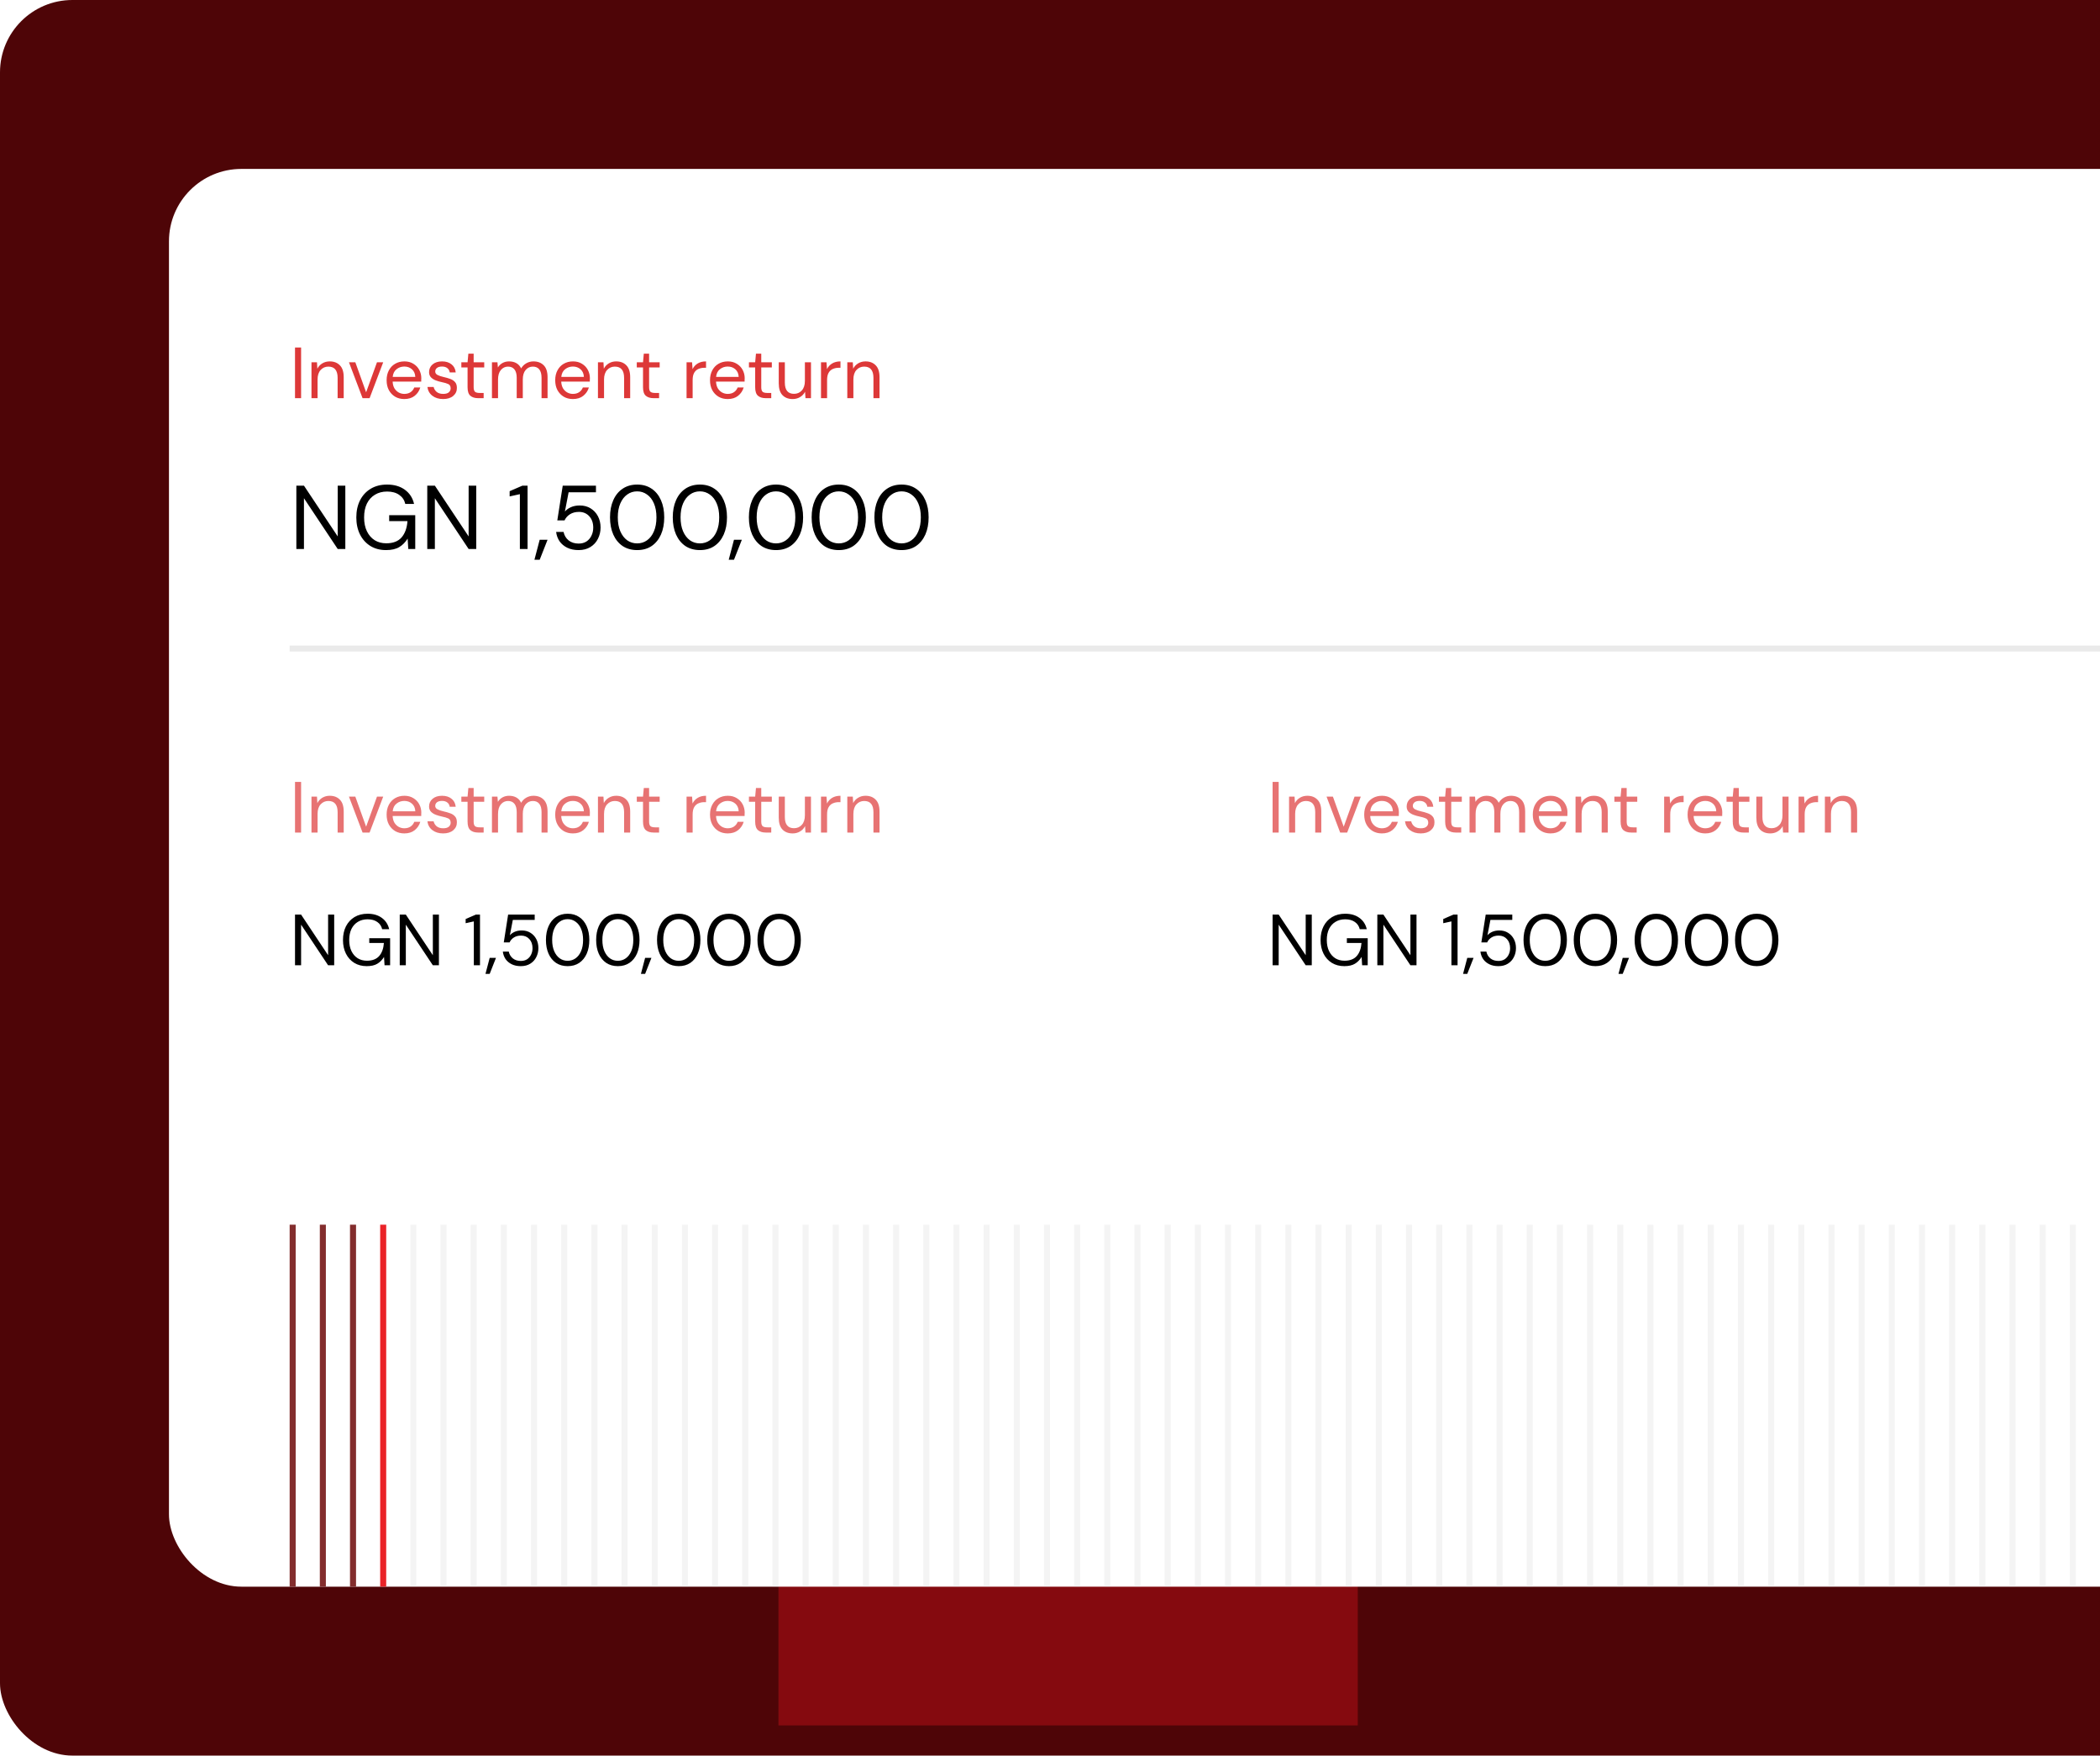 <svg width="348" height="291" viewBox="0 0 348 291" fill="none" xmlns="http://www.w3.org/2000/svg">
<g clip-path="url(#clip0_1_1400)">
<rect width="520" height="291" rx="12" fill="#4E0507"/>
<g filter="url(#filter0_f_1_1400)">
<rect x="129" y="216" width="96" height="70" fill="#850A0F"/>
</g>
<rect x="28" y="28" width="464" height="235" rx="12" fill="white"/>
<path d="M48.888 66V57.6H49.896V66H48.888ZM51.617 66V60.048H52.529L52.589 61.116C52.781 60.74 53.057 60.444 53.417 60.228C53.777 60.012 54.185 59.904 54.641 59.904C55.345 59.904 55.905 60.12 56.321 60.552C56.745 60.976 56.957 61.632 56.957 62.52V66H55.949V62.628C55.949 61.388 55.437 60.768 54.413 60.768C53.901 60.768 53.473 60.956 53.129 61.332C52.793 61.7 52.625 62.228 52.625 62.916V66H51.617ZM60.083 66L57.827 60.048H58.883L60.671 65.028L62.471 60.048H63.503L61.247 66H60.083ZM66.996 66.144C66.428 66.144 65.924 66.016 65.484 65.76C65.044 65.496 64.696 65.132 64.44 64.668C64.192 64.204 64.068 63.656 64.068 63.024C64.068 62.4 64.192 61.856 64.44 61.392C64.688 60.92 65.032 60.556 65.472 60.3C65.92 60.036 66.436 59.904 67.02 59.904C67.596 59.904 68.092 60.036 68.508 60.3C68.932 60.556 69.256 60.896 69.48 61.32C69.704 61.744 69.816 62.2 69.816 62.688C69.816 62.776 69.812 62.864 69.804 62.952C69.804 63.04 69.804 63.14 69.804 63.252H65.064C65.088 63.708 65.192 64.088 65.376 64.392C65.568 64.688 65.804 64.912 66.084 65.064C66.372 65.216 66.676 65.292 66.996 65.292C67.412 65.292 67.76 65.196 68.04 65.004C68.32 64.812 68.524 64.552 68.652 64.224H69.648C69.488 64.776 69.18 65.236 68.724 65.604C68.276 65.964 67.7 66.144 66.996 66.144ZM66.996 60.756C66.516 60.756 66.088 60.904 65.712 61.2C65.344 61.488 65.132 61.912 65.076 62.472H68.82C68.796 61.936 68.612 61.516 68.268 61.212C67.924 60.908 67.5 60.756 66.996 60.756ZM73.432 66.144C72.72 66.144 72.128 65.964 71.656 65.604C71.184 65.244 70.908 64.756 70.828 64.14H71.86C71.924 64.452 72.088 64.724 72.352 64.956C72.624 65.18 72.988 65.292 73.444 65.292C73.868 65.292 74.18 65.204 74.38 65.028C74.58 64.844 74.68 64.628 74.68 64.38C74.68 64.02 74.548 63.78 74.284 63.66C74.028 63.54 73.664 63.432 73.192 63.336C72.872 63.272 72.552 63.18 72.232 63.06C71.912 62.94 71.644 62.772 71.428 62.556C71.212 62.332 71.104 62.04 71.104 61.68C71.104 61.16 71.296 60.736 71.68 60.408C72.072 60.072 72.6 59.904 73.264 59.904C73.896 59.904 74.412 60.064 74.812 60.384C75.22 60.696 75.456 61.144 75.52 61.728H74.524C74.484 61.424 74.352 61.188 74.128 61.02C73.912 60.844 73.62 60.756 73.252 60.756C72.892 60.756 72.612 60.832 72.412 60.984C72.22 61.136 72.124 61.336 72.124 61.584C72.124 61.824 72.248 62.012 72.496 62.148C72.752 62.284 73.096 62.4 73.528 62.496C73.896 62.576 74.244 62.676 74.572 62.796C74.908 62.908 75.18 63.08 75.388 63.312C75.604 63.536 75.712 63.864 75.712 64.296C75.72 64.832 75.516 65.276 75.1 65.628C74.692 65.972 74.136 66.144 73.432 66.144ZM79.235 66C78.691 66 78.263 65.868 77.951 65.604C77.639 65.34 77.483 64.864 77.483 64.176V60.9H76.451V60.048H77.483L77.615 58.62H78.491V60.048H80.243V60.9H78.491V64.176C78.491 64.552 78.567 64.808 78.719 64.944C78.871 65.072 79.139 65.136 79.523 65.136H80.147V66H79.235ZM81.523 66V60.048H82.435L82.507 60.912C82.699 60.592 82.955 60.344 83.275 60.168C83.595 59.992 83.955 59.904 84.355 59.904C84.827 59.904 85.231 60 85.567 60.192C85.911 60.384 86.175 60.676 86.359 61.068C86.567 60.708 86.851 60.424 87.211 60.216C87.579 60.008 87.975 59.904 88.399 59.904C89.111 59.904 89.679 60.12 90.103 60.552C90.527 60.976 90.739 61.632 90.739 62.52V66H89.743V62.628C89.743 62.012 89.619 61.548 89.371 61.236C89.123 60.924 88.767 60.768 88.303 60.768C87.823 60.768 87.423 60.956 87.103 61.332C86.791 61.7 86.635 62.228 86.635 62.916V66H85.627V62.628C85.627 62.012 85.503 61.548 85.255 61.236C85.007 60.924 84.651 60.768 84.187 60.768C83.715 60.768 83.319 60.956 82.999 61.332C82.687 61.7 82.531 62.228 82.531 62.916V66H81.523ZM94.934 66.144C94.366 66.144 93.862 66.016 93.422 65.76C92.982 65.496 92.634 65.132 92.378 64.668C92.13 64.204 92.006 63.656 92.006 63.024C92.006 62.4 92.13 61.856 92.378 61.392C92.626 60.92 92.97 60.556 93.41 60.3C93.858 60.036 94.374 59.904 94.958 59.904C95.534 59.904 96.03 60.036 96.446 60.3C96.87 60.556 97.194 60.896 97.418 61.32C97.642 61.744 97.754 62.2 97.754 62.688C97.754 62.776 97.75 62.864 97.742 62.952C97.742 63.04 97.742 63.14 97.742 63.252H93.002C93.026 63.708 93.13 64.088 93.314 64.392C93.506 64.688 93.742 64.912 94.022 65.064C94.31 65.216 94.614 65.292 94.934 65.292C95.35 65.292 95.698 65.196 95.978 65.004C96.258 64.812 96.462 64.552 96.59 64.224H97.586C97.426 64.776 97.118 65.236 96.662 65.604C96.214 65.964 95.638 66.144 94.934 66.144ZM94.934 60.756C94.454 60.756 94.026 60.904 93.65 61.2C93.282 61.488 93.07 61.912 93.014 62.472H96.758C96.734 61.936 96.55 61.516 96.206 61.212C95.862 60.908 95.438 60.756 94.934 60.756ZM99.09 66V60.048H100.002L100.062 61.116C100.254 60.74 100.53 60.444 100.89 60.228C101.25 60.012 101.658 59.904 102.114 59.904C102.818 59.904 103.378 60.12 103.794 60.552C104.218 60.976 104.43 61.632 104.43 62.52V66H103.422V62.628C103.422 61.388 102.91 60.768 101.886 60.768C101.374 60.768 100.946 60.956 100.602 61.332C100.266 61.7 100.098 62.228 100.098 62.916V66H99.09ZM108.309 66C107.765 66 107.337 65.868 107.025 65.604C106.713 65.34 106.557 64.864 106.557 64.176V60.9H105.525V60.048H106.557L106.689 58.62H107.565V60.048H109.317V60.9H107.565V64.176C107.565 64.552 107.641 64.808 107.793 64.944C107.945 65.072 108.213 65.136 108.597 65.136H109.221V66H108.309ZM113.773 66V60.048H114.685L114.769 61.188C114.953 60.796 115.233 60.484 115.609 60.252C115.985 60.02 116.449 59.904 117.001 59.904V60.96H116.725C116.373 60.96 116.049 61.024 115.753 61.152C115.457 61.272 115.221 61.48 115.045 61.776C114.869 62.072 114.781 62.48 114.781 63V66H113.773ZM120.586 66.144C120.018 66.144 119.514 66.016 119.074 65.76C118.634 65.496 118.286 65.132 118.03 64.668C117.782 64.204 117.658 63.656 117.658 63.024C117.658 62.4 117.782 61.856 118.03 61.392C118.278 60.92 118.622 60.556 119.062 60.3C119.51 60.036 120.026 59.904 120.61 59.904C121.186 59.904 121.682 60.036 122.098 60.3C122.522 60.556 122.846 60.896 123.07 61.32C123.294 61.744 123.406 62.2 123.406 62.688C123.406 62.776 123.402 62.864 123.394 62.952C123.394 63.04 123.394 63.14 123.394 63.252H118.654C118.678 63.708 118.782 64.088 118.966 64.392C119.158 64.688 119.394 64.912 119.674 65.064C119.962 65.216 120.266 65.292 120.586 65.292C121.002 65.292 121.35 65.196 121.63 65.004C121.91 64.812 122.114 64.552 122.242 64.224H123.238C123.078 64.776 122.77 65.236 122.314 65.604C121.866 65.964 121.29 66.144 120.586 66.144ZM120.586 60.756C120.106 60.756 119.678 60.904 119.302 61.2C118.934 61.488 118.722 61.912 118.666 62.472H122.41C122.386 61.936 122.202 61.516 121.858 61.212C121.514 60.908 121.09 60.756 120.586 60.756ZM126.895 66C126.351 66 125.923 65.868 125.611 65.604C125.299 65.34 125.143 64.864 125.143 64.176V60.9H124.111V60.048H125.143L125.275 58.62H126.151V60.048H127.903V60.9H126.151V64.176C126.151 64.552 126.227 64.808 126.379 64.944C126.531 65.072 126.799 65.136 127.183 65.136H127.807V66H126.895ZM131.355 66.144C130.651 66.144 130.091 65.932 129.675 65.508C129.259 65.076 129.051 64.416 129.051 63.528V60.048H130.059V63.42C130.059 64.66 130.567 65.28 131.583 65.28C132.103 65.28 132.531 65.096 132.867 64.728C133.211 64.352 133.383 63.82 133.383 63.132V60.048H134.391V66H133.479L133.407 64.932C133.223 65.308 132.947 65.604 132.579 65.82C132.219 66.036 131.811 66.144 131.355 66.144ZM136.051 66V60.048H136.963L137.047 61.188C137.231 60.796 137.511 60.484 137.887 60.252C138.263 60.02 138.727 59.904 139.279 59.904V60.96H139.003C138.651 60.96 138.327 61.024 138.031 61.152C137.735 61.272 137.499 61.48 137.323 61.776C137.147 62.072 137.059 62.48 137.059 63V66H136.051ZM140.41 66V60.048H141.322L141.382 61.116C141.574 60.74 141.85 60.444 142.21 60.228C142.57 60.012 142.978 59.904 143.434 59.904C144.138 59.904 144.698 60.12 145.114 60.552C145.538 60.976 145.75 61.632 145.75 62.52V66H144.742V62.628C144.742 61.388 144.23 60.768 143.206 60.768C142.694 60.768 142.266 60.956 141.922 61.332C141.586 61.7 141.418 62.228 141.418 62.916V66H140.41Z" fill="#DD3838"/>
<path d="M49.11 91V80.5H50.37L55.965 88.915V80.5H57.225V91H55.965L50.37 82.585V91H49.11ZM63.967 91.18C62.987 91.18 62.127 90.955 61.387 90.505C60.647 90.045 60.072 89.41 59.662 88.6C59.252 87.78 59.047 86.835 59.047 85.765C59.047 84.695 59.252 83.75 59.662 82.93C60.082 82.11 60.672 81.47 61.432 81.01C62.202 80.55 63.107 80.32 64.147 80.32C65.327 80.32 66.307 80.605 67.087 81.175C67.877 81.745 68.387 82.53 68.617 83.53H67.162C67.022 82.9 66.687 82.4 66.157 82.03C65.637 81.66 64.967 81.475 64.147 81.475C63.377 81.475 62.707 81.65 62.137 82C61.567 82.34 61.122 82.83 60.802 83.47C60.492 84.11 60.337 84.875 60.337 85.765C60.337 86.655 60.492 87.42 60.802 88.06C61.112 88.7 61.542 89.195 62.092 89.545C62.642 89.885 63.282 90.055 64.012 90.055C65.132 90.055 65.977 89.73 66.547 89.08C67.117 88.42 67.442 87.52 67.522 86.38H64.492V85.39H68.812V91H67.657L67.552 89.275C67.172 89.885 66.707 90.355 66.157 90.685C65.607 91.015 64.877 91.18 63.967 91.18ZM70.804 91V80.5H72.064L77.659 88.915V80.5H78.919V91H77.659L72.064 82.585V91H70.804ZM86.151 91V81.91L84.456 82.285V81.415L86.571 80.5H87.426V91H86.151ZM88.562 92.785L89.432 89.47H90.737L89.432 92.785H88.562ZM95.878 91.18C95.158 91.18 94.533 91.05 94.003 90.79C93.473 90.53 93.048 90.175 92.728 89.725C92.418 89.265 92.228 88.745 92.158 88.165H93.388C93.508 88.745 93.788 89.215 94.228 89.575C94.668 89.925 95.223 90.1 95.893 90.1C96.393 90.1 96.823 89.985 97.183 89.755C97.543 89.515 97.818 89.195 98.008 88.795C98.208 88.395 98.308 87.95 98.308 87.46C98.308 86.68 98.088 86.05 97.648 85.57C97.208 85.09 96.638 84.85 95.938 84.85C95.358 84.85 94.863 84.98 94.453 85.24C94.043 85.5 93.743 85.84 93.553 86.26H92.353L93.253 80.5H98.758V81.595H94.228L93.613 84.79C93.853 84.5 94.183 84.26 94.603 84.07C95.033 83.88 95.523 83.785 96.073 83.785C96.763 83.785 97.363 83.945 97.873 84.265C98.393 84.585 98.798 85.02 99.088 85.57C99.378 86.12 99.523 86.745 99.523 87.445C99.523 88.115 99.378 88.735 99.088 89.305C98.808 89.875 98.393 90.33 97.843 90.67C97.303 91.01 96.648 91.18 95.878 91.18ZM105.588 91.18C104.658 91.18 103.853 90.955 103.173 90.505C102.503 90.045 101.988 89.41 101.628 88.6C101.268 87.78 101.088 86.83 101.088 85.75C101.088 84.67 101.268 83.725 101.628 82.915C101.988 82.095 102.503 81.46 103.173 81.01C103.853 80.55 104.658 80.32 105.588 80.32C106.518 80.32 107.318 80.55 107.988 81.01C108.658 81.46 109.173 82.095 109.533 82.915C109.893 83.725 110.073 84.67 110.073 85.75C110.073 86.83 109.893 87.78 109.533 88.6C109.173 89.41 108.658 90.045 107.988 90.505C107.318 90.955 106.518 91.18 105.588 91.18ZM105.588 90.07C106.198 90.07 106.743 89.9 107.223 89.56C107.713 89.21 108.093 88.715 108.363 88.075C108.643 87.425 108.783 86.65 108.783 85.75C108.783 84.85 108.643 84.08 108.363 83.44C108.093 82.8 107.713 82.31 107.223 81.97C106.743 81.62 106.198 81.445 105.588 81.445C104.968 81.445 104.418 81.62 103.938 81.97C103.458 82.31 103.078 82.8 102.798 83.44C102.518 84.08 102.378 84.85 102.378 85.75C102.378 86.65 102.518 87.425 102.798 88.075C103.078 88.715 103.458 89.21 103.938 89.56C104.418 89.9 104.968 90.07 105.588 90.07ZM115.988 91.18C115.058 91.18 114.253 90.955 113.573 90.505C112.903 90.045 112.388 89.41 112.028 88.6C111.668 87.78 111.488 86.83 111.488 85.75C111.488 84.67 111.668 83.725 112.028 82.915C112.388 82.095 112.903 81.46 113.573 81.01C114.253 80.55 115.058 80.32 115.988 80.32C116.918 80.32 117.718 80.55 118.388 81.01C119.058 81.46 119.573 82.095 119.933 82.915C120.293 83.725 120.473 84.67 120.473 85.75C120.473 86.83 120.293 87.78 119.933 88.6C119.573 89.41 119.058 90.045 118.388 90.505C117.718 90.955 116.918 91.18 115.988 91.18ZM115.988 90.07C116.598 90.07 117.143 89.9 117.623 89.56C118.113 89.21 118.493 88.715 118.763 88.075C119.043 87.425 119.183 86.65 119.183 85.75C119.183 84.85 119.043 84.08 118.763 83.44C118.493 82.8 118.113 82.31 117.623 81.97C117.143 81.62 116.598 81.445 115.988 81.445C115.368 81.445 114.818 81.62 114.338 81.97C113.858 82.31 113.478 82.8 113.198 83.44C112.918 84.08 112.778 84.85 112.778 85.75C112.778 86.65 112.918 87.425 113.198 88.075C113.478 88.715 113.858 89.21 114.338 89.56C114.818 89.9 115.368 90.07 115.988 90.07ZM120.759 92.785L121.629 89.47H122.934L121.629 92.785H120.759ZM128.601 91.18C127.671 91.18 126.866 90.955 126.186 90.505C125.516 90.045 125.001 89.41 124.641 88.6C124.281 87.78 124.101 86.83 124.101 85.75C124.101 84.67 124.281 83.725 124.641 82.915C125.001 82.095 125.516 81.46 126.186 81.01C126.866 80.55 127.671 80.32 128.601 80.32C129.531 80.32 130.331 80.55 131.001 81.01C131.671 81.46 132.186 82.095 132.546 82.915C132.906 83.725 133.086 84.67 133.086 85.75C133.086 86.83 132.906 87.78 132.546 88.6C132.186 89.41 131.671 90.045 131.001 90.505C130.331 90.955 129.531 91.18 128.601 91.18ZM128.601 90.07C129.211 90.07 129.756 89.9 130.236 89.56C130.726 89.21 131.106 88.715 131.376 88.075C131.656 87.425 131.796 86.65 131.796 85.75C131.796 84.85 131.656 84.08 131.376 83.44C131.106 82.8 130.726 82.31 130.236 81.97C129.756 81.62 129.211 81.445 128.601 81.445C127.981 81.445 127.431 81.62 126.951 81.97C126.471 82.31 126.091 82.8 125.811 83.44C125.531 84.08 125.391 84.85 125.391 85.75C125.391 86.65 125.531 87.425 125.811 88.075C126.091 88.715 126.471 89.21 126.951 89.56C127.431 89.9 127.981 90.07 128.601 90.07ZM139.001 91.18C138.071 91.18 137.266 90.955 136.586 90.505C135.916 90.045 135.401 89.41 135.041 88.6C134.681 87.78 134.501 86.83 134.501 85.75C134.501 84.67 134.681 83.725 135.041 82.915C135.401 82.095 135.916 81.46 136.586 81.01C137.266 80.55 138.071 80.32 139.001 80.32C139.931 80.32 140.731 80.55 141.401 81.01C142.071 81.46 142.586 82.095 142.946 82.915C143.306 83.725 143.486 84.67 143.486 85.75C143.486 86.83 143.306 87.78 142.946 88.6C142.586 89.41 142.071 90.045 141.401 90.505C140.731 90.955 139.931 91.18 139.001 91.18ZM139.001 90.07C139.611 90.07 140.156 89.9 140.636 89.56C141.126 89.21 141.506 88.715 141.776 88.075C142.056 87.425 142.196 86.65 142.196 85.75C142.196 84.85 142.056 84.08 141.776 83.44C141.506 82.8 141.126 82.31 140.636 81.97C140.156 81.62 139.611 81.445 139.001 81.445C138.381 81.445 137.831 81.62 137.351 81.97C136.871 82.31 136.491 82.8 136.211 83.44C135.931 84.08 135.791 84.85 135.791 85.75C135.791 86.65 135.931 87.425 136.211 88.075C136.491 88.715 136.871 89.21 137.351 89.56C137.831 89.9 138.381 90.07 139.001 90.07ZM149.401 91.18C148.471 91.18 147.666 90.955 146.986 90.505C146.316 90.045 145.801 89.41 145.441 88.6C145.081 87.78 144.901 86.83 144.901 85.75C144.901 84.67 145.081 83.725 145.441 82.915C145.801 82.095 146.316 81.46 146.986 81.01C147.666 80.55 148.471 80.32 149.401 80.32C150.331 80.32 151.131 80.55 151.801 81.01C152.471 81.46 152.986 82.095 153.346 82.915C153.706 83.725 153.886 84.67 153.886 85.75C153.886 86.83 153.706 87.78 153.346 88.6C152.986 89.41 152.471 90.045 151.801 90.505C151.131 90.955 150.331 91.18 149.401 91.18ZM149.401 90.07C150.011 90.07 150.556 89.9 151.036 89.56C151.526 89.21 151.906 88.715 152.176 88.075C152.456 87.425 152.596 86.65 152.596 85.75C152.596 84.85 152.456 84.08 152.176 83.44C151.906 82.8 151.526 82.31 151.036 81.97C150.556 81.62 150.011 81.445 149.401 81.445C148.781 81.445 148.231 81.62 147.751 81.97C147.271 82.31 146.891 82.8 146.611 83.44C146.331 84.08 146.191 84.85 146.191 85.75C146.191 86.65 146.331 87.425 146.611 88.075C146.891 88.715 147.271 89.21 147.751 89.56C148.231 89.9 148.781 90.07 149.401 90.07Z" fill="black"/>
<g opacity="0.7">
<path d="M48.888 138V129.6H49.896V138H48.888ZM51.617 138V132.048H52.529L52.589 133.116C52.781 132.74 53.057 132.444 53.417 132.228C53.777 132.012 54.185 131.904 54.641 131.904C55.345 131.904 55.905 132.12 56.321 132.552C56.745 132.976 56.957 133.632 56.957 134.52V138H55.949V134.628C55.949 133.388 55.437 132.768 54.413 132.768C53.901 132.768 53.473 132.956 53.129 133.332C52.793 133.7 52.625 134.228 52.625 134.916V138H51.617ZM60.083 138L57.827 132.048H58.883L60.671 137.028L62.471 132.048H63.503L61.247 138H60.083ZM66.996 138.144C66.428 138.144 65.924 138.016 65.484 137.76C65.044 137.496 64.696 137.132 64.44 136.668C64.192 136.204 64.068 135.656 64.068 135.024C64.068 134.4 64.192 133.856 64.44 133.392C64.688 132.92 65.032 132.556 65.472 132.3C65.92 132.036 66.436 131.904 67.02 131.904C67.596 131.904 68.092 132.036 68.508 132.3C68.932 132.556 69.256 132.896 69.48 133.32C69.704 133.744 69.816 134.2 69.816 134.688C69.816 134.776 69.812 134.864 69.804 134.952C69.804 135.04 69.804 135.14 69.804 135.252H65.064C65.088 135.708 65.192 136.088 65.376 136.392C65.568 136.688 65.804 136.912 66.084 137.064C66.372 137.216 66.676 137.292 66.996 137.292C67.412 137.292 67.76 137.196 68.04 137.004C68.32 136.812 68.524 136.552 68.652 136.224H69.648C69.488 136.776 69.18 137.236 68.724 137.604C68.276 137.964 67.7 138.144 66.996 138.144ZM66.996 132.756C66.516 132.756 66.088 132.904 65.712 133.2C65.344 133.488 65.132 133.912 65.076 134.472H68.82C68.796 133.936 68.612 133.516 68.268 133.212C67.924 132.908 67.5 132.756 66.996 132.756ZM73.432 138.144C72.72 138.144 72.128 137.964 71.656 137.604C71.184 137.244 70.908 136.756 70.828 136.14H71.86C71.924 136.452 72.088 136.724 72.352 136.956C72.624 137.18 72.988 137.292 73.444 137.292C73.868 137.292 74.18 137.204 74.38 137.028C74.58 136.844 74.68 136.628 74.68 136.38C74.68 136.02 74.548 135.78 74.284 135.66C74.028 135.54 73.664 135.432 73.192 135.336C72.872 135.272 72.552 135.18 72.232 135.06C71.912 134.94 71.644 134.772 71.428 134.556C71.212 134.332 71.104 134.04 71.104 133.68C71.104 133.16 71.296 132.736 71.68 132.408C72.072 132.072 72.6 131.904 73.264 131.904C73.896 131.904 74.412 132.064 74.812 132.384C75.22 132.696 75.456 133.144 75.52 133.728H74.524C74.484 133.424 74.352 133.188 74.128 133.02C73.912 132.844 73.62 132.756 73.252 132.756C72.892 132.756 72.612 132.832 72.412 132.984C72.22 133.136 72.124 133.336 72.124 133.584C72.124 133.824 72.248 134.012 72.496 134.148C72.752 134.284 73.096 134.4 73.528 134.496C73.896 134.576 74.244 134.676 74.572 134.796C74.908 134.908 75.18 135.08 75.388 135.312C75.604 135.536 75.712 135.864 75.712 136.296C75.72 136.832 75.516 137.276 75.1 137.628C74.692 137.972 74.136 138.144 73.432 138.144ZM79.235 138C78.691 138 78.263 137.868 77.951 137.604C77.639 137.34 77.483 136.864 77.483 136.176V132.9H76.451V132.048H77.483L77.615 130.62H78.491V132.048H80.243V132.9H78.491V136.176C78.491 136.552 78.567 136.808 78.719 136.944C78.871 137.072 79.139 137.136 79.523 137.136H80.147V138H79.235ZM81.523 138V132.048H82.435L82.507 132.912C82.699 132.592 82.955 132.344 83.275 132.168C83.595 131.992 83.955 131.904 84.355 131.904C84.827 131.904 85.231 132 85.567 132.192C85.911 132.384 86.175 132.676 86.359 133.068C86.567 132.708 86.851 132.424 87.211 132.216C87.579 132.008 87.975 131.904 88.399 131.904C89.111 131.904 89.679 132.12 90.103 132.552C90.527 132.976 90.739 133.632 90.739 134.52V138H89.743V134.628C89.743 134.012 89.619 133.548 89.371 133.236C89.123 132.924 88.767 132.768 88.303 132.768C87.823 132.768 87.423 132.956 87.103 133.332C86.791 133.7 86.635 134.228 86.635 134.916V138H85.627V134.628C85.627 134.012 85.503 133.548 85.255 133.236C85.007 132.924 84.651 132.768 84.187 132.768C83.715 132.768 83.319 132.956 82.999 133.332C82.687 133.7 82.531 134.228 82.531 134.916V138H81.523ZM94.934 138.144C94.366 138.144 93.862 138.016 93.422 137.76C92.982 137.496 92.634 137.132 92.378 136.668C92.13 136.204 92.006 135.656 92.006 135.024C92.006 134.4 92.13 133.856 92.378 133.392C92.626 132.92 92.97 132.556 93.41 132.3C93.858 132.036 94.374 131.904 94.958 131.904C95.534 131.904 96.03 132.036 96.446 132.3C96.87 132.556 97.194 132.896 97.418 133.32C97.642 133.744 97.754 134.2 97.754 134.688C97.754 134.776 97.75 134.864 97.742 134.952C97.742 135.04 97.742 135.14 97.742 135.252H93.002C93.026 135.708 93.13 136.088 93.314 136.392C93.506 136.688 93.742 136.912 94.022 137.064C94.31 137.216 94.614 137.292 94.934 137.292C95.35 137.292 95.698 137.196 95.978 137.004C96.258 136.812 96.462 136.552 96.59 136.224H97.586C97.426 136.776 97.118 137.236 96.662 137.604C96.214 137.964 95.638 138.144 94.934 138.144ZM94.934 132.756C94.454 132.756 94.026 132.904 93.65 133.2C93.282 133.488 93.07 133.912 93.014 134.472H96.758C96.734 133.936 96.55 133.516 96.206 133.212C95.862 132.908 95.438 132.756 94.934 132.756ZM99.09 138V132.048H100.002L100.062 133.116C100.254 132.74 100.53 132.444 100.89 132.228C101.25 132.012 101.658 131.904 102.114 131.904C102.818 131.904 103.378 132.12 103.794 132.552C104.218 132.976 104.43 133.632 104.43 134.52V138H103.422V134.628C103.422 133.388 102.91 132.768 101.886 132.768C101.374 132.768 100.946 132.956 100.602 133.332C100.266 133.7 100.098 134.228 100.098 134.916V138H99.09ZM108.309 138C107.765 138 107.337 137.868 107.025 137.604C106.713 137.34 106.557 136.864 106.557 136.176V132.9H105.525V132.048H106.557L106.689 130.62H107.565V132.048H109.317V132.9H107.565V136.176C107.565 136.552 107.641 136.808 107.793 136.944C107.945 137.072 108.213 137.136 108.597 137.136H109.221V138H108.309ZM113.773 138V132.048H114.685L114.769 133.188C114.953 132.796 115.233 132.484 115.609 132.252C115.985 132.02 116.449 131.904 117.001 131.904V132.96H116.725C116.373 132.96 116.049 133.024 115.753 133.152C115.457 133.272 115.221 133.48 115.045 133.776C114.869 134.072 114.781 134.48 114.781 135V138H113.773ZM120.586 138.144C120.018 138.144 119.514 138.016 119.074 137.76C118.634 137.496 118.286 137.132 118.03 136.668C117.782 136.204 117.658 135.656 117.658 135.024C117.658 134.4 117.782 133.856 118.03 133.392C118.278 132.92 118.622 132.556 119.062 132.3C119.51 132.036 120.026 131.904 120.61 131.904C121.186 131.904 121.682 132.036 122.098 132.3C122.522 132.556 122.846 132.896 123.07 133.32C123.294 133.744 123.406 134.2 123.406 134.688C123.406 134.776 123.402 134.864 123.394 134.952C123.394 135.04 123.394 135.14 123.394 135.252H118.654C118.678 135.708 118.782 136.088 118.966 136.392C119.158 136.688 119.394 136.912 119.674 137.064C119.962 137.216 120.266 137.292 120.586 137.292C121.002 137.292 121.35 137.196 121.63 137.004C121.91 136.812 122.114 136.552 122.242 136.224H123.238C123.078 136.776 122.77 137.236 122.314 137.604C121.866 137.964 121.29 138.144 120.586 138.144ZM120.586 132.756C120.106 132.756 119.678 132.904 119.302 133.2C118.934 133.488 118.722 133.912 118.666 134.472H122.41C122.386 133.936 122.202 133.516 121.858 133.212C121.514 132.908 121.09 132.756 120.586 132.756ZM126.895 138C126.351 138 125.923 137.868 125.611 137.604C125.299 137.34 125.143 136.864 125.143 136.176V132.9H124.111V132.048H125.143L125.275 130.62H126.151V132.048H127.903V132.9H126.151V136.176C126.151 136.552 126.227 136.808 126.379 136.944C126.531 137.072 126.799 137.136 127.183 137.136H127.807V138H126.895ZM131.355 138.144C130.651 138.144 130.091 137.932 129.675 137.508C129.259 137.076 129.051 136.416 129.051 135.528V132.048H130.059V135.42C130.059 136.66 130.567 137.28 131.583 137.28C132.103 137.28 132.531 137.096 132.867 136.728C133.211 136.352 133.383 135.82 133.383 135.132V132.048H134.391V138H133.479L133.407 136.932C133.223 137.308 132.947 137.604 132.579 137.82C132.219 138.036 131.811 138.144 131.355 138.144ZM136.051 138V132.048H136.963L137.047 133.188C137.231 132.796 137.511 132.484 137.887 132.252C138.263 132.02 138.727 131.904 139.279 131.904V132.96H139.003C138.651 132.96 138.327 133.024 138.031 133.152C137.735 133.272 137.499 133.48 137.323 133.776C137.147 134.072 137.059 134.48 137.059 135V138H136.051ZM140.41 138V132.048H141.322L141.382 133.116C141.574 132.74 141.85 132.444 142.21 132.228C142.57 132.012 142.978 131.904 143.434 131.904C144.138 131.904 144.698 132.12 145.114 132.552C145.538 132.976 145.75 133.632 145.75 134.52V138H144.742V134.628C144.742 133.388 144.23 132.768 143.206 132.768C142.694 132.768 142.266 132.956 141.922 133.332C141.586 133.7 141.418 134.228 141.418 134.916V138H140.41Z" fill="#DD3838"/>
</g>
<path d="M48.888 160V151.6H49.896L54.372 158.332V151.6H55.38V160H54.372L49.896 153.268V160H48.888ZM60.773 160.144C59.989 160.144 59.301 159.964 58.709 159.604C58.117 159.236 57.657 158.728 57.329 158.08C57.001 157.424 56.837 156.668 56.837 155.812C56.837 154.956 57.001 154.2 57.329 153.544C57.665 152.888 58.137 152.376 58.745 152.008C59.361 151.64 60.085 151.456 60.917 151.456C61.861 151.456 62.645 151.684 63.269 152.14C63.901 152.596 64.309 153.224 64.493 154.024H63.329C63.217 153.52 62.949 153.12 62.525 152.824C62.109 152.528 61.573 152.38 60.917 152.38C60.301 152.38 59.765 152.52 59.309 152.8C58.853 153.072 58.497 153.464 58.241 153.976C57.993 154.488 57.869 155.1 57.869 155.812C57.869 156.524 57.993 157.136 58.241 157.648C58.489 158.16 58.833 158.556 59.273 158.836C59.713 159.108 60.225 159.244 60.809 159.244C61.705 159.244 62.381 158.984 62.837 158.464C63.293 157.936 63.553 157.216 63.617 156.304H61.193V155.512H64.649V160H63.725L63.641 158.62C63.337 159.108 62.965 159.484 62.525 159.748C62.085 160.012 61.501 160.144 60.773 160.144ZM66.243 160V151.6H67.251L71.728 158.332V151.6H72.736V160H71.728L67.251 153.268V160H66.243ZM78.521 160V152.728L77.165 153.028V152.332L78.857 151.6H79.541V160H78.521ZM80.45 161.428L81.146 158.776H82.19L81.146 161.428H80.45ZM86.303 160.144C85.727 160.144 85.227 160.04 84.803 159.832C84.379 159.624 84.039 159.34 83.783 158.98C83.535 158.612 83.383 158.196 83.327 157.732H84.311C84.407 158.196 84.631 158.572 84.983 158.86C85.335 159.14 85.779 159.28 86.315 159.28C86.715 159.28 87.059 159.188 87.347 159.004C87.635 158.812 87.855 158.556 88.007 158.236C88.167 157.916 88.247 157.56 88.247 157.168C88.247 156.544 88.071 156.04 87.719 155.656C87.367 155.272 86.911 155.08 86.351 155.08C85.887 155.08 85.491 155.184 85.163 155.392C84.835 155.6 84.595 155.872 84.443 156.208H83.483L84.203 151.6H88.607V152.476H84.983L84.491 155.032C84.683 154.8 84.947 154.608 85.283 154.456C85.627 154.304 86.019 154.228 86.459 154.228C87.011 154.228 87.491 154.356 87.899 154.612C88.315 154.868 88.639 155.216 88.871 155.656C89.103 156.096 89.219 156.596 89.219 157.156C89.219 157.692 89.103 158.188 88.871 158.644C88.647 159.1 88.315 159.464 87.875 159.736C87.443 160.008 86.919 160.144 86.303 160.144ZM94.07 160.144C93.326 160.144 92.682 159.964 92.138 159.604C91.602 159.236 91.19 158.728 90.902 158.08C90.614 157.424 90.47 156.664 90.47 155.8C90.47 154.936 90.614 154.18 90.902 153.532C91.19 152.876 91.602 152.368 92.138 152.008C92.682 151.64 93.326 151.456 94.07 151.456C94.814 151.456 95.454 151.64 95.99 152.008C96.526 152.368 96.938 152.876 97.226 153.532C97.514 154.18 97.658 154.936 97.658 155.8C97.658 156.664 97.514 157.424 97.226 158.08C96.938 158.728 96.526 159.236 95.99 159.604C95.454 159.964 94.814 160.144 94.07 160.144ZM94.07 159.256C94.558 159.256 94.994 159.12 95.378 158.848C95.77 158.568 96.074 158.172 96.29 157.66C96.514 157.14 96.626 156.52 96.626 155.8C96.626 155.08 96.514 154.464 96.29 153.952C96.074 153.44 95.77 153.048 95.378 152.776C94.994 152.496 94.558 152.356 94.07 152.356C93.574 152.356 93.134 152.496 92.75 152.776C92.366 153.048 92.062 153.44 91.838 153.952C91.614 154.464 91.502 155.08 91.502 155.8C91.502 156.52 91.614 157.14 91.838 157.66C92.062 158.172 92.366 158.568 92.75 158.848C93.134 159.12 93.574 159.256 94.07 159.256ZM102.391 160.144C101.647 160.144 101.003 159.964 100.459 159.604C99.923 159.236 99.511 158.728 99.223 158.08C98.935 157.424 98.791 156.664 98.791 155.8C98.791 154.936 98.935 154.18 99.223 153.532C99.511 152.876 99.923 152.368 100.459 152.008C101.003 151.64 101.647 151.456 102.391 151.456C103.135 151.456 103.775 151.64 104.311 152.008C104.847 152.368 105.259 152.876 105.547 153.532C105.835 154.18 105.979 154.936 105.979 155.8C105.979 156.664 105.835 157.424 105.547 158.08C105.259 158.728 104.847 159.236 104.311 159.604C103.775 159.964 103.135 160.144 102.391 160.144ZM102.391 159.256C102.879 159.256 103.315 159.12 103.699 158.848C104.091 158.568 104.395 158.172 104.611 157.66C104.835 157.14 104.947 156.52 104.947 155.8C104.947 155.08 104.835 154.464 104.611 153.952C104.395 153.44 104.091 153.048 103.699 152.776C103.315 152.496 102.879 152.356 102.391 152.356C101.895 152.356 101.455 152.496 101.071 152.776C100.687 153.048 100.383 153.44 100.159 153.952C99.935 154.464 99.823 155.08 99.823 155.8C99.823 156.52 99.935 157.14 100.159 157.66C100.383 158.172 100.687 158.568 101.071 158.848C101.455 159.12 101.895 159.256 102.391 159.256ZM106.208 161.428L106.904 158.776H107.948L106.904 161.428H106.208ZM112.48 160.144C111.736 160.144 111.092 159.964 110.548 159.604C110.012 159.236 109.6 158.728 109.312 158.08C109.024 157.424 108.88 156.664 108.88 155.8C108.88 154.936 109.024 154.18 109.312 153.532C109.6 152.876 110.012 152.368 110.548 152.008C111.092 151.64 111.736 151.456 112.48 151.456C113.224 151.456 113.864 151.64 114.4 152.008C114.936 152.368 115.348 152.876 115.636 153.532C115.924 154.18 116.068 154.936 116.068 155.8C116.068 156.664 115.924 157.424 115.636 158.08C115.348 158.728 114.936 159.236 114.4 159.604C113.864 159.964 113.224 160.144 112.48 160.144ZM112.48 159.256C112.968 159.256 113.404 159.12 113.788 158.848C114.18 158.568 114.484 158.172 114.7 157.66C114.924 157.14 115.036 156.52 115.036 155.8C115.036 155.08 114.924 154.464 114.7 153.952C114.484 153.44 114.18 153.048 113.788 152.776C113.404 152.496 112.968 152.356 112.48 152.356C111.984 152.356 111.544 152.496 111.16 152.776C110.776 153.048 110.472 153.44 110.248 153.952C110.024 154.464 109.912 155.08 109.912 155.8C109.912 156.52 110.024 157.14 110.248 157.66C110.472 158.172 110.776 158.568 111.16 158.848C111.544 159.12 111.984 159.256 112.48 159.256ZM120.801 160.144C120.057 160.144 119.413 159.964 118.869 159.604C118.333 159.236 117.921 158.728 117.633 158.08C117.345 157.424 117.201 156.664 117.201 155.8C117.201 154.936 117.345 154.18 117.633 153.532C117.921 152.876 118.333 152.368 118.869 152.008C119.413 151.64 120.057 151.456 120.801 151.456C121.545 151.456 122.185 151.64 122.721 152.008C123.257 152.368 123.669 152.876 123.957 153.532C124.245 154.18 124.389 154.936 124.389 155.8C124.389 156.664 124.245 157.424 123.957 158.08C123.669 158.728 123.257 159.236 122.721 159.604C122.185 159.964 121.545 160.144 120.801 160.144ZM120.801 159.256C121.289 159.256 121.725 159.12 122.109 158.848C122.501 158.568 122.805 158.172 123.021 157.66C123.245 157.14 123.357 156.52 123.357 155.8C123.357 155.08 123.245 154.464 123.021 153.952C122.805 153.44 122.501 153.048 122.109 152.776C121.725 152.496 121.289 152.356 120.801 152.356C120.305 152.356 119.865 152.496 119.481 152.776C119.097 153.048 118.793 153.44 118.569 153.952C118.345 154.464 118.233 155.08 118.233 155.8C118.233 156.52 118.345 157.14 118.569 157.66C118.793 158.172 119.097 158.568 119.481 158.848C119.865 159.12 120.305 159.256 120.801 159.256ZM129.121 160.144C128.377 160.144 127.733 159.964 127.189 159.604C126.653 159.236 126.241 158.728 125.953 158.08C125.665 157.424 125.521 156.664 125.521 155.8C125.521 154.936 125.665 154.18 125.953 153.532C126.241 152.876 126.653 152.368 127.189 152.008C127.733 151.64 128.377 151.456 129.121 151.456C129.865 151.456 130.505 151.64 131.041 152.008C131.577 152.368 131.989 152.876 132.277 153.532C132.565 154.18 132.709 154.936 132.709 155.8C132.709 156.664 132.565 157.424 132.277 158.08C131.989 158.728 131.577 159.236 131.041 159.604C130.505 159.964 129.865 160.144 129.121 160.144ZM129.121 159.256C129.609 159.256 130.045 159.12 130.429 158.848C130.821 158.568 131.125 158.172 131.341 157.66C131.565 157.14 131.677 156.52 131.677 155.8C131.677 155.08 131.565 154.464 131.341 153.952C131.125 153.44 130.821 153.048 130.429 152.776C130.045 152.496 129.609 152.356 129.121 152.356C128.625 152.356 128.185 152.496 127.801 152.776C127.417 153.048 127.113 153.44 126.889 153.952C126.665 154.464 126.553 155.08 126.553 155.8C126.553 156.52 126.665 157.14 126.889 157.66C127.113 158.172 127.417 158.568 127.801 158.848C128.185 159.12 128.625 159.256 129.121 159.256Z" fill="black"/>
<g opacity="0.7">
<path d="M210.888 138V129.6H211.896V138H210.888ZM213.617 138V132.048H214.529L214.589 133.116C214.781 132.74 215.057 132.444 215.417 132.228C215.777 132.012 216.185 131.904 216.641 131.904C217.345 131.904 217.905 132.12 218.321 132.552C218.745 132.976 218.957 133.632 218.957 134.52V138H217.949V134.628C217.949 133.388 217.437 132.768 216.413 132.768C215.901 132.768 215.473 132.956 215.129 133.332C214.793 133.7 214.625 134.228 214.625 134.916V138H213.617ZM222.083 138L219.827 132.048H220.883L222.671 137.028L224.471 132.048H225.503L223.247 138H222.083ZM228.996 138.144C228.428 138.144 227.924 138.016 227.484 137.76C227.044 137.496 226.696 137.132 226.44 136.668C226.192 136.204 226.068 135.656 226.068 135.024C226.068 134.4 226.192 133.856 226.44 133.392C226.688 132.92 227.032 132.556 227.472 132.3C227.92 132.036 228.436 131.904 229.02 131.904C229.596 131.904 230.092 132.036 230.508 132.3C230.932 132.556 231.256 132.896 231.48 133.32C231.704 133.744 231.816 134.2 231.816 134.688C231.816 134.776 231.812 134.864 231.804 134.952C231.804 135.04 231.804 135.14 231.804 135.252H227.064C227.088 135.708 227.192 136.088 227.376 136.392C227.568 136.688 227.804 136.912 228.084 137.064C228.372 137.216 228.676 137.292 228.996 137.292C229.412 137.292 229.76 137.196 230.04 137.004C230.32 136.812 230.524 136.552 230.652 136.224H231.648C231.488 136.776 231.18 137.236 230.724 137.604C230.276 137.964 229.7 138.144 228.996 138.144ZM228.996 132.756C228.516 132.756 228.088 132.904 227.712 133.2C227.344 133.488 227.132 133.912 227.076 134.472H230.82C230.796 133.936 230.612 133.516 230.268 133.212C229.924 132.908 229.5 132.756 228.996 132.756ZM235.432 138.144C234.72 138.144 234.128 137.964 233.656 137.604C233.184 137.244 232.908 136.756 232.828 136.14H233.86C233.924 136.452 234.088 136.724 234.352 136.956C234.624 137.18 234.988 137.292 235.444 137.292C235.868 137.292 236.18 137.204 236.38 137.028C236.58 136.844 236.68 136.628 236.68 136.38C236.68 136.02 236.548 135.78 236.284 135.66C236.028 135.54 235.664 135.432 235.192 135.336C234.872 135.272 234.552 135.18 234.232 135.06C233.912 134.94 233.644 134.772 233.428 134.556C233.212 134.332 233.104 134.04 233.104 133.68C233.104 133.16 233.296 132.736 233.68 132.408C234.072 132.072 234.6 131.904 235.264 131.904C235.896 131.904 236.412 132.064 236.812 132.384C237.22 132.696 237.456 133.144 237.52 133.728H236.524C236.484 133.424 236.352 133.188 236.128 133.02C235.912 132.844 235.62 132.756 235.252 132.756C234.892 132.756 234.612 132.832 234.412 132.984C234.22 133.136 234.124 133.336 234.124 133.584C234.124 133.824 234.248 134.012 234.496 134.148C234.752 134.284 235.096 134.4 235.528 134.496C235.896 134.576 236.244 134.676 236.572 134.796C236.908 134.908 237.18 135.08 237.388 135.312C237.604 135.536 237.712 135.864 237.712 136.296C237.72 136.832 237.516 137.276 237.1 137.628C236.692 137.972 236.136 138.144 235.432 138.144ZM241.235 138C240.691 138 240.263 137.868 239.951 137.604C239.639 137.34 239.483 136.864 239.483 136.176V132.9H238.451V132.048H239.483L239.615 130.62H240.491V132.048H242.243V132.9H240.491V136.176C240.491 136.552 240.567 136.808 240.719 136.944C240.871 137.072 241.139 137.136 241.523 137.136H242.147V138H241.235ZM243.523 138V132.048H244.435L244.507 132.912C244.699 132.592 244.955 132.344 245.275 132.168C245.595 131.992 245.955 131.904 246.355 131.904C246.827 131.904 247.231 132 247.567 132.192C247.911 132.384 248.175 132.676 248.359 133.068C248.567 132.708 248.851 132.424 249.211 132.216C249.579 132.008 249.975 131.904 250.399 131.904C251.111 131.904 251.679 132.12 252.103 132.552C252.527 132.976 252.739 133.632 252.739 134.52V138H251.743V134.628C251.743 134.012 251.619 133.548 251.371 133.236C251.123 132.924 250.767 132.768 250.303 132.768C249.823 132.768 249.423 132.956 249.103 133.332C248.791 133.7 248.635 134.228 248.635 134.916V138H247.627V134.628C247.627 134.012 247.503 133.548 247.255 133.236C247.007 132.924 246.651 132.768 246.187 132.768C245.715 132.768 245.319 132.956 244.999 133.332C244.687 133.7 244.531 134.228 244.531 134.916V138H243.523ZM256.934 138.144C256.366 138.144 255.862 138.016 255.422 137.76C254.982 137.496 254.634 137.132 254.378 136.668C254.13 136.204 254.006 135.656 254.006 135.024C254.006 134.4 254.13 133.856 254.378 133.392C254.626 132.92 254.97 132.556 255.41 132.3C255.858 132.036 256.374 131.904 256.958 131.904C257.534 131.904 258.03 132.036 258.446 132.3C258.87 132.556 259.194 132.896 259.418 133.32C259.642 133.744 259.754 134.2 259.754 134.688C259.754 134.776 259.75 134.864 259.742 134.952C259.742 135.04 259.742 135.14 259.742 135.252H255.002C255.026 135.708 255.13 136.088 255.314 136.392C255.506 136.688 255.742 136.912 256.022 137.064C256.31 137.216 256.614 137.292 256.934 137.292C257.35 137.292 257.698 137.196 257.978 137.004C258.258 136.812 258.462 136.552 258.59 136.224H259.586C259.426 136.776 259.118 137.236 258.662 137.604C258.214 137.964 257.638 138.144 256.934 138.144ZM256.934 132.756C256.454 132.756 256.026 132.904 255.65 133.2C255.282 133.488 255.07 133.912 255.014 134.472H258.758C258.734 133.936 258.55 133.516 258.206 133.212C257.862 132.908 257.438 132.756 256.934 132.756ZM261.09 138V132.048H262.002L262.062 133.116C262.254 132.74 262.53 132.444 262.89 132.228C263.25 132.012 263.658 131.904 264.114 131.904C264.818 131.904 265.378 132.12 265.794 132.552C266.218 132.976 266.43 133.632 266.43 134.52V138H265.422V134.628C265.422 133.388 264.91 132.768 263.886 132.768C263.374 132.768 262.946 132.956 262.602 133.332C262.266 133.7 262.098 134.228 262.098 134.916V138H261.09ZM270.309 138C269.765 138 269.337 137.868 269.025 137.604C268.713 137.34 268.557 136.864 268.557 136.176V132.9H267.525V132.048H268.557L268.689 130.62H269.565V132.048H271.317V132.9H269.565V136.176C269.565 136.552 269.641 136.808 269.793 136.944C269.945 137.072 270.213 137.136 270.597 137.136H271.221V138H270.309ZM275.773 138V132.048H276.685L276.769 133.188C276.953 132.796 277.233 132.484 277.609 132.252C277.985 132.02 278.449 131.904 279.001 131.904V132.96H278.725C278.373 132.96 278.049 133.024 277.753 133.152C277.457 133.272 277.221 133.48 277.045 133.776C276.869 134.072 276.781 134.48 276.781 135V138H275.773ZM282.586 138.144C282.018 138.144 281.514 138.016 281.074 137.76C280.634 137.496 280.286 137.132 280.03 136.668C279.782 136.204 279.658 135.656 279.658 135.024C279.658 134.4 279.782 133.856 280.03 133.392C280.278 132.92 280.622 132.556 281.062 132.3C281.51 132.036 282.026 131.904 282.61 131.904C283.186 131.904 283.682 132.036 284.098 132.3C284.522 132.556 284.846 132.896 285.07 133.32C285.294 133.744 285.406 134.2 285.406 134.688C285.406 134.776 285.402 134.864 285.394 134.952C285.394 135.04 285.394 135.14 285.394 135.252H280.654C280.678 135.708 280.782 136.088 280.966 136.392C281.158 136.688 281.394 136.912 281.674 137.064C281.962 137.216 282.266 137.292 282.586 137.292C283.002 137.292 283.35 137.196 283.63 137.004C283.91 136.812 284.114 136.552 284.242 136.224H285.238C285.078 136.776 284.77 137.236 284.314 137.604C283.866 137.964 283.29 138.144 282.586 138.144ZM282.586 132.756C282.106 132.756 281.678 132.904 281.302 133.2C280.934 133.488 280.722 133.912 280.666 134.472H284.41C284.386 133.936 284.202 133.516 283.858 133.212C283.514 132.908 283.09 132.756 282.586 132.756ZM288.895 138C288.351 138 287.923 137.868 287.611 137.604C287.299 137.34 287.143 136.864 287.143 136.176V132.9H286.111V132.048H287.143L287.275 130.62H288.151V132.048H289.903V132.9H288.151V136.176C288.151 136.552 288.227 136.808 288.379 136.944C288.531 137.072 288.799 137.136 289.183 137.136H289.807V138H288.895ZM293.355 138.144C292.651 138.144 292.091 137.932 291.675 137.508C291.259 137.076 291.051 136.416 291.051 135.528V132.048H292.059V135.42C292.059 136.66 292.567 137.28 293.583 137.28C294.103 137.28 294.531 137.096 294.867 136.728C295.211 136.352 295.383 135.82 295.383 135.132V132.048H296.391V138H295.479L295.407 136.932C295.223 137.308 294.947 137.604 294.579 137.82C294.219 138.036 293.811 138.144 293.355 138.144ZM298.051 138V132.048H298.963L299.047 133.188C299.231 132.796 299.511 132.484 299.887 132.252C300.263 132.02 300.727 131.904 301.279 131.904V132.96H301.003C300.651 132.96 300.327 133.024 300.031 133.152C299.735 133.272 299.499 133.48 299.323 133.776C299.147 134.072 299.059 134.48 299.059 135V138H298.051ZM302.41 138V132.048H303.322L303.382 133.116C303.574 132.74 303.85 132.444 304.21 132.228C304.57 132.012 304.978 131.904 305.434 131.904C306.138 131.904 306.698 132.12 307.114 132.552C307.538 132.976 307.75 133.632 307.75 134.52V138H306.742V134.628C306.742 133.388 306.23 132.768 305.206 132.768C304.694 132.768 304.266 132.956 303.922 133.332C303.586 133.7 303.418 134.228 303.418 134.916V138H302.41Z" fill="#DD3838"/>
</g>
<path d="M210.888 160V151.6H211.896L216.372 158.332V151.6H217.38V160H216.372L211.896 153.268V160H210.888ZM222.773 160.144C221.989 160.144 221.301 159.964 220.709 159.604C220.117 159.236 219.657 158.728 219.329 158.08C219.001 157.424 218.837 156.668 218.837 155.812C218.837 154.956 219.001 154.2 219.329 153.544C219.665 152.888 220.137 152.376 220.745 152.008C221.361 151.64 222.085 151.456 222.917 151.456C223.861 151.456 224.645 151.684 225.269 152.14C225.901 152.596 226.309 153.224 226.493 154.024H225.329C225.217 153.52 224.949 153.12 224.525 152.824C224.109 152.528 223.573 152.38 222.917 152.38C222.301 152.38 221.765 152.52 221.309 152.8C220.853 153.072 220.497 153.464 220.241 153.976C219.993 154.488 219.869 155.1 219.869 155.812C219.869 156.524 219.993 157.136 220.241 157.648C220.489 158.16 220.833 158.556 221.273 158.836C221.713 159.108 222.225 159.244 222.809 159.244C223.705 159.244 224.381 158.984 224.837 158.464C225.293 157.936 225.553 157.216 225.617 156.304H223.193V155.512H226.649V160H225.725L225.641 158.62C225.337 159.108 224.965 159.484 224.525 159.748C224.085 160.012 223.501 160.144 222.773 160.144ZM228.243 160V151.6H229.251L233.727 158.332V151.6H234.735V160H233.727L229.251 153.268V160H228.243ZM240.521 160V152.728L239.165 153.028V152.332L240.857 151.6H241.541V160H240.521ZM242.45 161.428L243.146 158.776H244.19L243.146 161.428H242.45ZM248.303 160.144C247.727 160.144 247.227 160.04 246.803 159.832C246.379 159.624 246.039 159.34 245.783 158.98C245.535 158.612 245.383 158.196 245.327 157.732H246.311C246.407 158.196 246.631 158.572 246.983 158.86C247.335 159.14 247.779 159.28 248.315 159.28C248.715 159.28 249.059 159.188 249.347 159.004C249.635 158.812 249.855 158.556 250.007 158.236C250.167 157.916 250.247 157.56 250.247 157.168C250.247 156.544 250.071 156.04 249.719 155.656C249.367 155.272 248.911 155.08 248.351 155.08C247.887 155.08 247.491 155.184 247.163 155.392C246.835 155.6 246.595 155.872 246.443 156.208H245.483L246.203 151.6H250.607V152.476H246.983L246.491 155.032C246.683 154.8 246.947 154.608 247.283 154.456C247.627 154.304 248.019 154.228 248.459 154.228C249.011 154.228 249.491 154.356 249.899 154.612C250.315 154.868 250.639 155.216 250.871 155.656C251.103 156.096 251.219 156.596 251.219 157.156C251.219 157.692 251.103 158.188 250.871 158.644C250.647 159.1 250.315 159.464 249.875 159.736C249.443 160.008 248.919 160.144 248.303 160.144ZM256.07 160.144C255.326 160.144 254.682 159.964 254.138 159.604C253.602 159.236 253.19 158.728 252.902 158.08C252.614 157.424 252.47 156.664 252.47 155.8C252.47 154.936 252.614 154.18 252.902 153.532C253.19 152.876 253.602 152.368 254.138 152.008C254.682 151.64 255.326 151.456 256.07 151.456C256.814 151.456 257.454 151.64 257.99 152.008C258.526 152.368 258.938 152.876 259.226 153.532C259.514 154.18 259.658 154.936 259.658 155.8C259.658 156.664 259.514 157.424 259.226 158.08C258.938 158.728 258.526 159.236 257.99 159.604C257.454 159.964 256.814 160.144 256.07 160.144ZM256.07 159.256C256.558 159.256 256.994 159.12 257.378 158.848C257.77 158.568 258.074 158.172 258.29 157.66C258.514 157.14 258.626 156.52 258.626 155.8C258.626 155.08 258.514 154.464 258.29 153.952C258.074 153.44 257.77 153.048 257.378 152.776C256.994 152.496 256.558 152.356 256.07 152.356C255.574 152.356 255.134 152.496 254.75 152.776C254.366 153.048 254.062 153.44 253.838 153.952C253.614 154.464 253.502 155.08 253.502 155.8C253.502 156.52 253.614 157.14 253.838 157.66C254.062 158.172 254.366 158.568 254.75 158.848C255.134 159.12 255.574 159.256 256.07 159.256ZM264.391 160.144C263.647 160.144 263.003 159.964 262.459 159.604C261.923 159.236 261.511 158.728 261.223 158.08C260.935 157.424 260.791 156.664 260.791 155.8C260.791 154.936 260.935 154.18 261.223 153.532C261.511 152.876 261.923 152.368 262.459 152.008C263.003 151.64 263.647 151.456 264.391 151.456C265.135 151.456 265.775 151.64 266.311 152.008C266.847 152.368 267.259 152.876 267.547 153.532C267.835 154.18 267.979 154.936 267.979 155.8C267.979 156.664 267.835 157.424 267.547 158.08C267.259 158.728 266.847 159.236 266.311 159.604C265.775 159.964 265.135 160.144 264.391 160.144ZM264.391 159.256C264.879 159.256 265.315 159.12 265.699 158.848C266.091 158.568 266.395 158.172 266.611 157.66C266.835 157.14 266.947 156.52 266.947 155.8C266.947 155.08 266.835 154.464 266.611 153.952C266.395 153.44 266.091 153.048 265.699 152.776C265.315 152.496 264.879 152.356 264.391 152.356C263.895 152.356 263.455 152.496 263.071 152.776C262.687 153.048 262.383 153.44 262.159 153.952C261.935 154.464 261.823 155.08 261.823 155.8C261.823 156.52 261.935 157.14 262.159 157.66C262.383 158.172 262.687 158.568 263.071 158.848C263.455 159.12 263.895 159.256 264.391 159.256ZM268.208 161.428L268.904 158.776H269.948L268.904 161.428H268.208ZM274.48 160.144C273.736 160.144 273.092 159.964 272.548 159.604C272.012 159.236 271.6 158.728 271.312 158.08C271.024 157.424 270.88 156.664 270.88 155.8C270.88 154.936 271.024 154.18 271.312 153.532C271.6 152.876 272.012 152.368 272.548 152.008C273.092 151.64 273.736 151.456 274.48 151.456C275.224 151.456 275.864 151.64 276.4 152.008C276.936 152.368 277.348 152.876 277.636 153.532C277.924 154.18 278.068 154.936 278.068 155.8C278.068 156.664 277.924 157.424 277.636 158.08C277.348 158.728 276.936 159.236 276.4 159.604C275.864 159.964 275.224 160.144 274.48 160.144ZM274.48 159.256C274.968 159.256 275.404 159.12 275.788 158.848C276.18 158.568 276.484 158.172 276.7 157.66C276.924 157.14 277.036 156.52 277.036 155.8C277.036 155.08 276.924 154.464 276.7 153.952C276.484 153.44 276.18 153.048 275.788 152.776C275.404 152.496 274.968 152.356 274.48 152.356C273.984 152.356 273.544 152.496 273.16 152.776C272.776 153.048 272.472 153.44 272.248 153.952C272.024 154.464 271.912 155.08 271.912 155.8C271.912 156.52 272.024 157.14 272.248 157.66C272.472 158.172 272.776 158.568 273.16 158.848C273.544 159.12 273.984 159.256 274.48 159.256ZM282.801 160.144C282.057 160.144 281.413 159.964 280.869 159.604C280.333 159.236 279.921 158.728 279.633 158.08C279.345 157.424 279.201 156.664 279.201 155.8C279.201 154.936 279.345 154.18 279.633 153.532C279.921 152.876 280.333 152.368 280.869 152.008C281.413 151.64 282.057 151.456 282.801 151.456C283.545 151.456 284.185 151.64 284.721 152.008C285.257 152.368 285.669 152.876 285.957 153.532C286.245 154.18 286.389 154.936 286.389 155.8C286.389 156.664 286.245 157.424 285.957 158.08C285.669 158.728 285.257 159.236 284.721 159.604C284.185 159.964 283.545 160.144 282.801 160.144ZM282.801 159.256C283.289 159.256 283.725 159.12 284.109 158.848C284.501 158.568 284.805 158.172 285.021 157.66C285.245 157.14 285.357 156.52 285.357 155.8C285.357 155.08 285.245 154.464 285.021 153.952C284.805 153.44 284.501 153.048 284.109 152.776C283.725 152.496 283.289 152.356 282.801 152.356C282.305 152.356 281.865 152.496 281.481 152.776C281.097 153.048 280.793 153.44 280.569 153.952C280.345 154.464 280.233 155.08 280.233 155.8C280.233 156.52 280.345 157.14 280.569 157.66C280.793 158.172 281.097 158.568 281.481 158.848C281.865 159.12 282.305 159.256 282.801 159.256ZM291.121 160.144C290.377 160.144 289.733 159.964 289.189 159.604C288.653 159.236 288.241 158.728 287.953 158.08C287.665 157.424 287.521 156.664 287.521 155.8C287.521 154.936 287.665 154.18 287.953 153.532C288.241 152.876 288.653 152.368 289.189 152.008C289.733 151.64 290.377 151.456 291.121 151.456C291.865 151.456 292.505 151.64 293.041 152.008C293.577 152.368 293.989 152.876 294.277 153.532C294.565 154.18 294.709 154.936 294.709 155.8C294.709 156.664 294.565 157.424 294.277 158.08C293.989 158.728 293.577 159.236 293.041 159.604C292.505 159.964 291.865 160.144 291.121 160.144ZM291.121 159.256C291.609 159.256 292.045 159.12 292.429 158.848C292.821 158.568 293.125 158.172 293.341 157.66C293.565 157.14 293.677 156.52 293.677 155.8C293.677 155.08 293.565 154.464 293.341 153.952C293.125 153.44 292.821 153.048 292.429 152.776C292.045 152.496 291.609 152.356 291.121 152.356C290.625 152.356 290.185 152.496 289.801 152.776C289.417 153.048 289.113 153.44 288.889 153.952C288.665 154.464 288.553 155.08 288.553 155.8C288.553 156.52 288.665 157.14 288.889 157.66C289.113 158.172 289.417 158.568 289.801 158.848C290.185 159.12 290.625 159.256 291.121 159.256Z" fill="black"/>
<line x1="48" y1="107.5" x2="472" y2="107.5" stroke="#CCCCCC" stroke-opacity="0.4"/>
<line x1="48.5" y1="203" x2="48.5" y2="263" stroke="#832D2D"/>
<line x1="53.5" y1="203" x2="53.5" y2="263" stroke="#832D2D"/>
<line x1="58.5" y1="203" x2="58.5" y2="263" stroke="#832D2D"/>
<line x1="63.5" y1="203" x2="63.5" y2="263" stroke="#EA2328"/>
<line x1="68.5" y1="203" x2="68.5" y2="263" stroke="#CCCCCC" stroke-opacity="0.2"/>
<line x1="73.5" y1="203" x2="73.5" y2="263" stroke="#CCCCCC" stroke-opacity="0.2"/>
<line x1="78.5" y1="203" x2="78.5" y2="263" stroke="#CCCCCC" stroke-opacity="0.2"/>
<line x1="83.5" y1="203" x2="83.5" y2="263" stroke="#CCCCCC" stroke-opacity="0.2"/>
<line x1="88.5" y1="203" x2="88.5" y2="263" stroke="#CCCCCC" stroke-opacity="0.2"/>
<line x1="93.5" y1="203" x2="93.5" y2="263" stroke="#CCCCCC" stroke-opacity="0.2"/>
<line x1="98.5" y1="203" x2="98.5" y2="263" stroke="#CCCCCC" stroke-opacity="0.2"/>
<line x1="103.5" y1="203" x2="103.5" y2="263" stroke="#CCCCCC" stroke-opacity="0.2"/>
<line x1="108.5" y1="203" x2="108.5" y2="263" stroke="#CCCCCC" stroke-opacity="0.2"/>
<line x1="113.5" y1="203" x2="113.5" y2="263" stroke="#CCCCCC" stroke-opacity="0.2"/>
<line x1="118.5" y1="203" x2="118.5" y2="263" stroke="#CCCCCC" stroke-opacity="0.2"/>
<line x1="123.5" y1="203" x2="123.5" y2="263" stroke="#CCCCCC" stroke-opacity="0.2"/>
<line x1="128.5" y1="203" x2="128.5" y2="263" stroke="#CCCCCC" stroke-opacity="0.2"/>
<line x1="133.5" y1="203" x2="133.5" y2="263" stroke="#CCCCCC" stroke-opacity="0.2"/>
<line x1="138.5" y1="203" x2="138.5" y2="263" stroke="#CCCCCC" stroke-opacity="0.2"/>
<line x1="143.5" y1="203" x2="143.5" y2="263" stroke="#CCCCCC" stroke-opacity="0.2"/>
<line x1="148.5" y1="203" x2="148.5" y2="263" stroke="#CCCCCC" stroke-opacity="0.2"/>
<line x1="153.5" y1="203" x2="153.5" y2="263" stroke="#CCCCCC" stroke-opacity="0.2"/>
<line x1="158.5" y1="203" x2="158.5" y2="263" stroke="#CCCCCC" stroke-opacity="0.2"/>
<line x1="163.5" y1="203" x2="163.5" y2="263" stroke="#CCCCCC" stroke-opacity="0.2"/>
<line x1="168.5" y1="203" x2="168.5" y2="263" stroke="#CCCCCC" stroke-opacity="0.2"/>
<line x1="173.5" y1="203" x2="173.5" y2="263" stroke="#CCCCCC" stroke-opacity="0.2"/>
<line x1="178.5" y1="203" x2="178.5" y2="263" stroke="#CCCCCC" stroke-opacity="0.2"/>
<line x1="183.5" y1="203" x2="183.5" y2="263" stroke="#CCCCCC" stroke-opacity="0.2"/>
<line x1="188.5" y1="203" x2="188.5" y2="263" stroke="#CCCCCC" stroke-opacity="0.2"/>
<line x1="193.5" y1="203" x2="193.5" y2="263" stroke="#CCCCCC" stroke-opacity="0.2"/>
<line x1="198.5" y1="203" x2="198.5" y2="263" stroke="#CCCCCC" stroke-opacity="0.2"/>
<line x1="203.5" y1="203" x2="203.5" y2="263" stroke="#CCCCCC" stroke-opacity="0.2"/>
<line x1="208.5" y1="203" x2="208.5" y2="263" stroke="#CCCCCC" stroke-opacity="0.2"/>
<line x1="213.5" y1="203" x2="213.5" y2="263" stroke="#CCCCCC" stroke-opacity="0.2"/>
<line x1="218.5" y1="203" x2="218.5" y2="263" stroke="#CCCCCC" stroke-opacity="0.2"/>
<line x1="223.5" y1="203" x2="223.5" y2="263" stroke="#CCCCCC" stroke-opacity="0.2"/>
<line x1="228.5" y1="203" x2="228.5" y2="263" stroke="#CCCCCC" stroke-opacity="0.2"/>
<line x1="233.5" y1="203" x2="233.5" y2="263" stroke="#CCCCCC" stroke-opacity="0.2"/>
<line x1="238.5" y1="203" x2="238.5" y2="263" stroke="#CCCCCC" stroke-opacity="0.2"/>
<line x1="243.5" y1="203" x2="243.5" y2="263" stroke="#CCCCCC" stroke-opacity="0.2"/>
<line x1="248.5" y1="203" x2="248.5" y2="263" stroke="#CCCCCC" stroke-opacity="0.2"/>
<line x1="253.5" y1="203" x2="253.5" y2="263" stroke="#CCCCCC" stroke-opacity="0.2"/>
<line x1="258.5" y1="203" x2="258.5" y2="263" stroke="#CCCCCC" stroke-opacity="0.2"/>
<line x1="263.5" y1="203" x2="263.5" y2="263" stroke="#CCCCCC" stroke-opacity="0.2"/>
<line x1="268.5" y1="203" x2="268.5" y2="263" stroke="#CCCCCC" stroke-opacity="0.2"/>
<line x1="273.5" y1="203" x2="273.5" y2="263" stroke="#CCCCCC" stroke-opacity="0.2"/>
<line x1="278.5" y1="203" x2="278.5" y2="263" stroke="#CCCCCC" stroke-opacity="0.2"/>
<line x1="283.5" y1="203" x2="283.5" y2="263" stroke="#CCCCCC" stroke-opacity="0.2"/>
<line x1="288.5" y1="203" x2="288.5" y2="263" stroke="#CCCCCC" stroke-opacity="0.2"/>
<line x1="293.5" y1="203" x2="293.5" y2="263" stroke="#CCCCCC" stroke-opacity="0.2"/>
<line x1="298.5" y1="203" x2="298.5" y2="263" stroke="#CCCCCC" stroke-opacity="0.2"/>
<line x1="303.5" y1="203" x2="303.5" y2="263" stroke="#CCCCCC" stroke-opacity="0.2"/>
<line x1="308.5" y1="203" x2="308.5" y2="263" stroke="#CCCCCC" stroke-opacity="0.2"/>
<line x1="313.5" y1="203" x2="313.5" y2="263" stroke="#CCCCCC" stroke-opacity="0.2"/>
<line x1="318.5" y1="203" x2="318.5" y2="263" stroke="#CCCCCC" stroke-opacity="0.2"/>
<line x1="323.5" y1="203" x2="323.5" y2="263" stroke="#CCCCCC" stroke-opacity="0.2"/>
<line x1="328.5" y1="203" x2="328.5" y2="263" stroke="#CCCCCC" stroke-opacity="0.2"/>
<line x1="333.5" y1="203" x2="333.5" y2="263" stroke="#CCCCCC" stroke-opacity="0.2"/>
<line x1="338.5" y1="203" x2="338.5" y2="263" stroke="#CCCCCC" stroke-opacity="0.2"/>
<line x1="343.5" y1="203" x2="343.5" y2="263" stroke="#CCCCCC" stroke-opacity="0.2"/>
</g>
<defs>
<filter id="filter0_f_1_1400" x="99" y="186" width="156" height="130" filterUnits="userSpaceOnUse" color-interpolation-filters="sRGB">
<feFlood flood-opacity="0" result="BackgroundImageFix"/>
<feBlend mode="normal" in="SourceGraphic" in2="BackgroundImageFix" result="shape"/>
<feGaussianBlur stdDeviation="15" result="effect1_foregroundBlur_1_1400"/>
</filter>
<clipPath id="clip0_1_1400">
<rect width="520" height="291" fill="white"/>
</clipPath>
</defs>
</svg>
